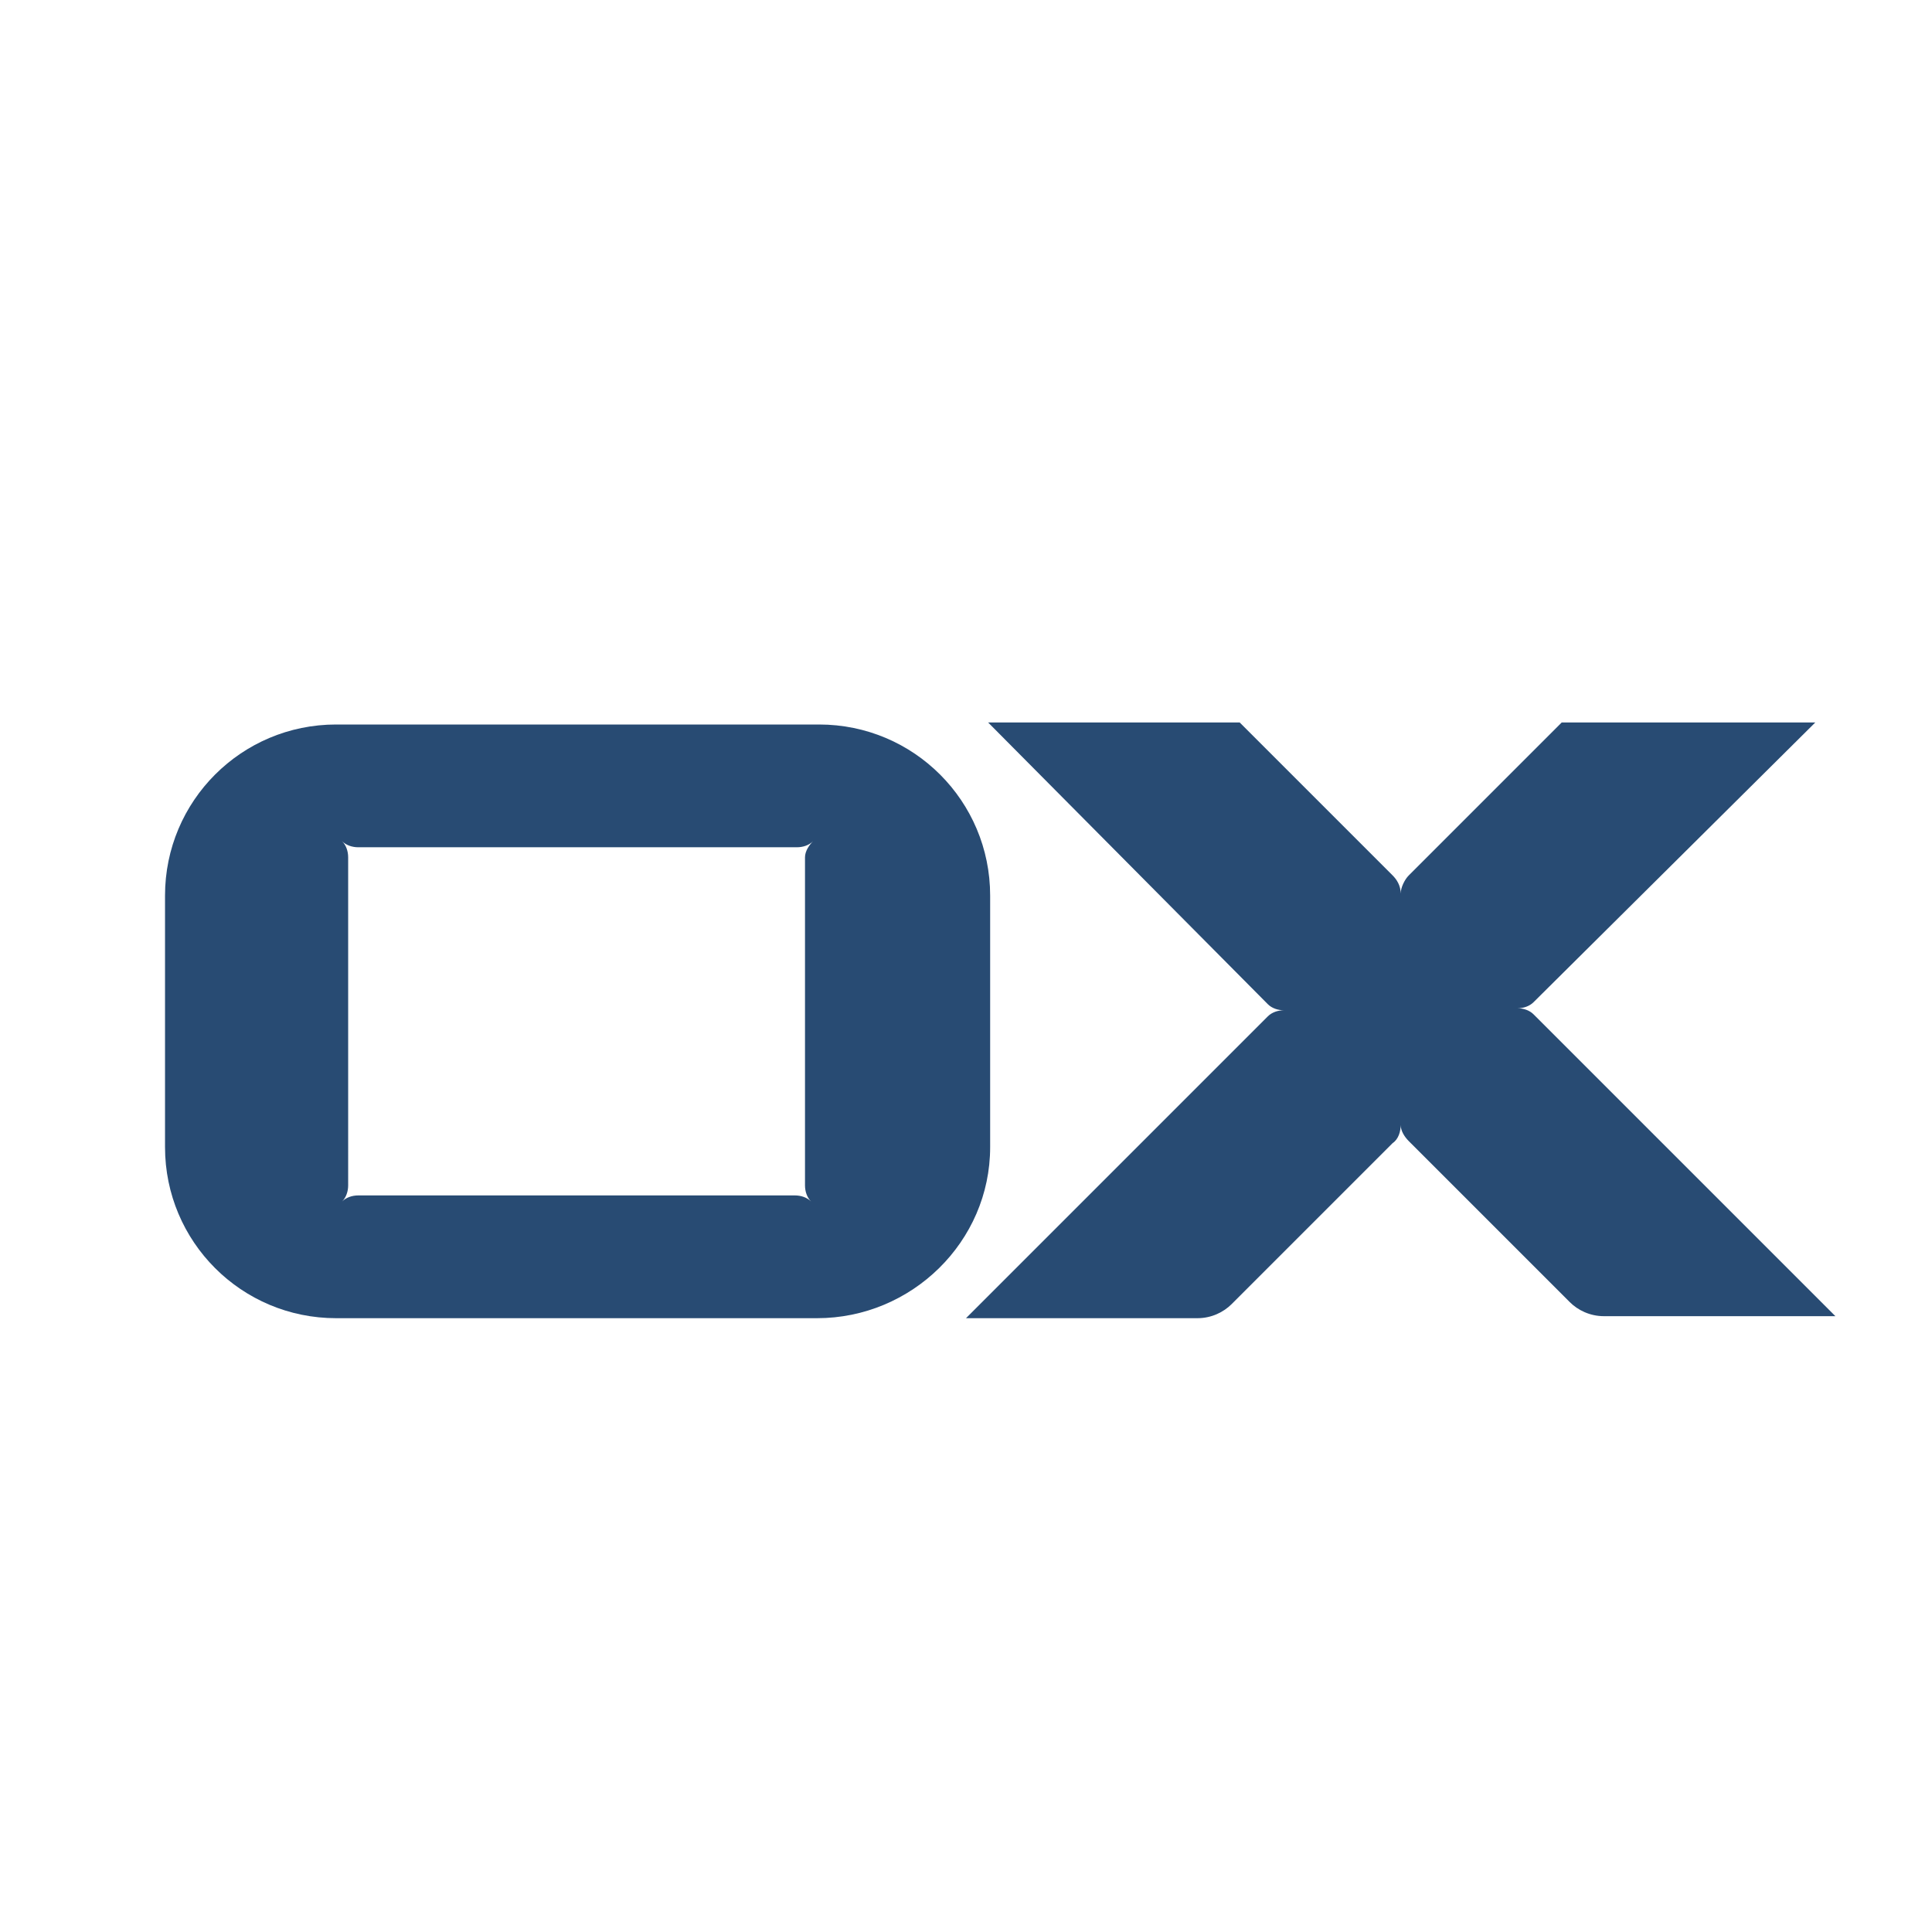 <?xml version="1.0" encoding="utf-8"?>
<svg version="1.2" baseProfile="tiny-ps" id="ox_logomark"
	 xmlns="http://www.w3.org/2000/svg" xmlns:xlink="http://www.w3.org/1999/xlink" viewBox="0 0 96 96"
	 xml:space="preserve">
<title>Open-Xchange</title>
<rect fill="#FFFFFF" width="96" height="96"/>
<path fill="#284B73" d="M40,42.6v16.3c0,0.3,0.1,0.6,0.3,0.8c-0.2-0.2-0.5-0.3-0.8-0.3H17.8c-0.3,0-0.6,0.1-0.8,0.3
	c0.2-0.2,0.3-0.5,0.3-0.8V42.6c0-0.3-0.1-0.6-0.3-0.8c0.2,0.2,0.5,0.3,0.8,0.3h21.8c0.3,0,0.6-0.1,0.8-0.3C40.2,42,40,42.3,40,42.6
	 M49.2,57V44.5c0-4.7-3.8-8.5-8.5-8.5H16.7c-4.7,0-8.5,3.8-8.5,8.5V57c0,4.7,3.8,8.5,8.5,8.5h23.9C45.3,65.5,49.2,61.7,49.2,57"/>
<path fill="#284B73" d="M69.6,55.9c0,0.3-0.1,0.7-0.4,0.9l-8,8c-0.4,0.4-1,0.7-1.7,0.7H48l15-15c0.2-0.2,0.5-0.3,0.8-0.3
	c-0.3,0-0.6-0.1-0.8-0.3L49.1,35.9h12.5l7.6,7.6c0.2,0.2,0.4,0.5,0.4,0.9c0-0.3,0.2-0.7,0.4-0.9l7.6-7.6h12.6L76.2,49.8
	c-0.2,0.2-0.5,0.3-0.8,0.3c0.3,0,0.6,0.1,0.8,0.3l15,15H79.7c-0.7,0-1.3-0.3-1.7-0.7l-8-8C69.8,56.5,69.6,56.2,69.6,55.9"/>
</svg>
